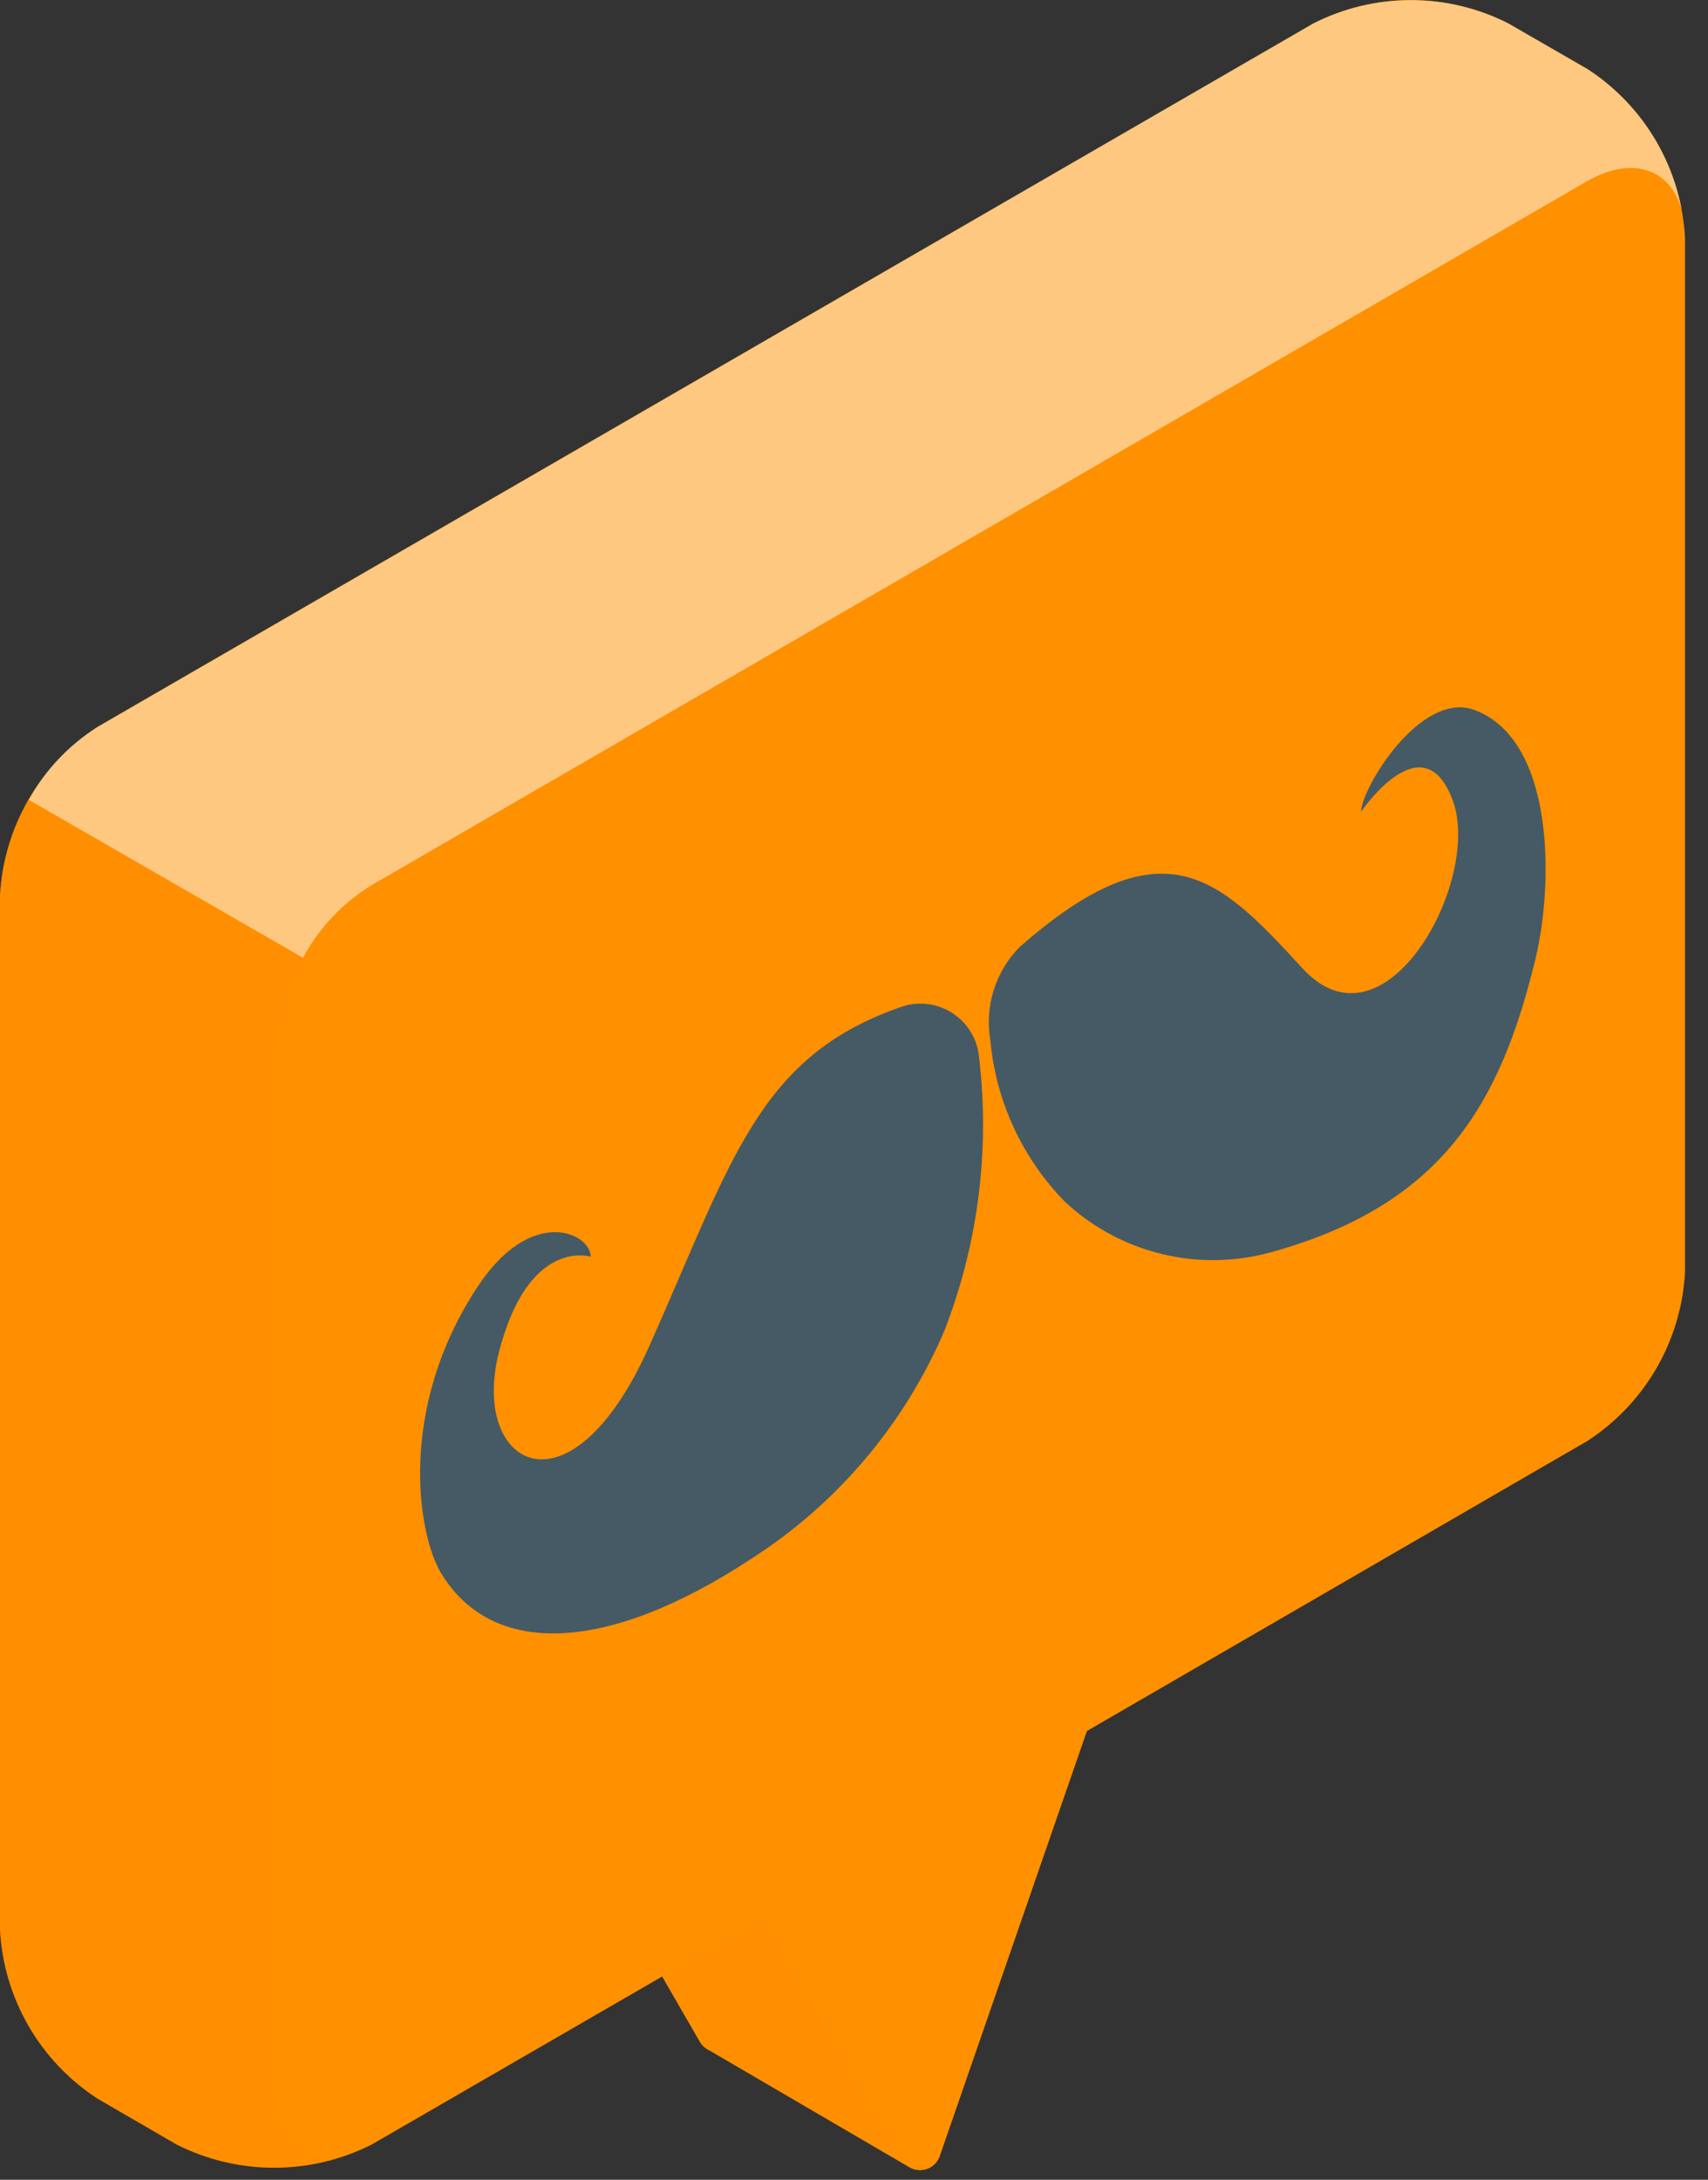 <svg width="58" height="74" viewBox="0 0 58 74" fill="none" xmlns="http://www.w3.org/2000/svg">
<rect x="0" y="0" width="58" height="74" fill="#333333" stroke="none"/>
<path d="M30.88 73.575L26.43 65.155L30.03 54.745V48.375L19.03 54.745V61.115L23.77 69.325C23.847 69.454 23.962 69.555 24.1 69.615L30.88 73.575Z" fill="#FF9000"/>
<path opacity="0.2" d="M30.88 73.575L26.43 65.155L30.03 54.745V48.375L19.03 54.745V61.115L23.77 69.325C23.847 69.454 23.962 69.555 24.1 69.615L30.88 73.575Z" fill="#FF9000"/>
<path d="M57.22 8.075C57.158 6.927 56.826 5.809 56.251 4.814C55.675 3.818 54.873 2.972 53.91 2.345L51.22 0.795C50.195 0.272 49.061 0 47.91 0C46.759 0 45.625 0.272 44.6 0.795L3.31 24.675C2.346 25.302 1.544 26.147 0.968 27.143C0.393 28.139 0.061 29.256 0 30.405V65.515C0.061 66.663 0.393 67.781 0.968 68.776C1.544 69.772 2.346 70.618 3.31 71.245L6 72.805C7.027 73.323 8.16 73.592 9.31 73.592C10.46 73.592 11.593 73.323 12.62 72.805L25.9 65.125L30.63 73.325C30.698 73.441 30.799 73.535 30.919 73.597C31.039 73.658 31.174 73.684 31.308 73.671C31.442 73.659 31.57 73.608 31.677 73.526C31.784 73.443 31.864 73.332 31.91 73.205L36.91 58.765L53.91 48.915C54.874 48.288 55.676 47.442 56.252 46.446C56.827 45.451 57.159 44.333 57.22 43.185V8.075Z" fill="#FF9000"/>
<path opacity="0.2" d="M0 65.515C0.061 66.663 0.393 67.781 0.968 68.776C1.544 69.772 2.346 70.618 3.31 71.245L6 72.805C6.933 73.272 7.955 73.537 8.997 73.582C10.04 73.627 11.08 73.451 12.05 73.065C10.5 73.655 9.31 72.775 9.31 70.895V35.775C9.36 34.621 9.704 33.498 10.31 32.515L1 27.145C0.392 28.127 0.047 29.25 0 30.405V65.515Z" fill="#FF9000"/>
<path opacity="0.5" d="M57.11 7.135C56.72 5.725 55.44 5.285 53.92 6.135L12.61 30.055C11.633 30.655 10.832 31.504 10.29 32.515L0.98 27.155C1.529 26.143 2.332 25.291 3.31 24.685L44.6 0.795C45.627 0.277 46.76 0.007 47.91 0.007C49.06 0.007 50.193 0.277 51.22 0.795L53.92 2.355C54.748 2.894 55.458 3.595 56.006 4.417C56.554 5.239 56.93 6.163 57.11 7.135Z" fill="white"/>
<path d="M33.63 35.315C33.532 34.745 33.572 34.16 33.746 33.609C33.92 33.057 34.223 32.555 34.63 32.145C39.53 27.845 41.42 29.815 44.23 32.875C47.04 35.935 50.34 29.875 49.33 27.165C48.32 24.455 46.22 27.555 46.22 27.555C46.22 26.785 48.22 23.455 50.05 24.095C52.79 25.095 52.76 29.945 52.15 32.515C50.95 37.515 48.95 40.915 43.15 42.515C41.933 42.85 40.65 42.867 39.424 42.564C38.198 42.261 37.071 41.649 36.15 40.785C34.707 39.305 33.817 37.373 33.63 35.315Z" fill="#455A64"/>
<path d="M30.54 34.205C25.74 35.895 24.86 39.385 22.06 45.675C19.35 51.755 15.94 49.765 16.95 45.875C17.96 41.985 20.06 42.665 20.06 42.665C20.06 41.865 18.06 40.905 16.23 43.665C13.49 47.795 14.18 52.045 14.96 53.375C16.68 56.265 20.57 56.155 25.47 52.945C28.403 51.079 30.703 48.37 32.07 45.175C33.213 42.234 33.618 39.058 33.25 35.925C33.227 35.614 33.132 35.312 32.971 35.045C32.811 34.777 32.59 34.551 32.327 34.384C32.064 34.217 31.765 34.113 31.455 34.082C31.145 34.051 30.831 34.093 30.54 34.205Z" fill="#455A64"/>
</svg>
